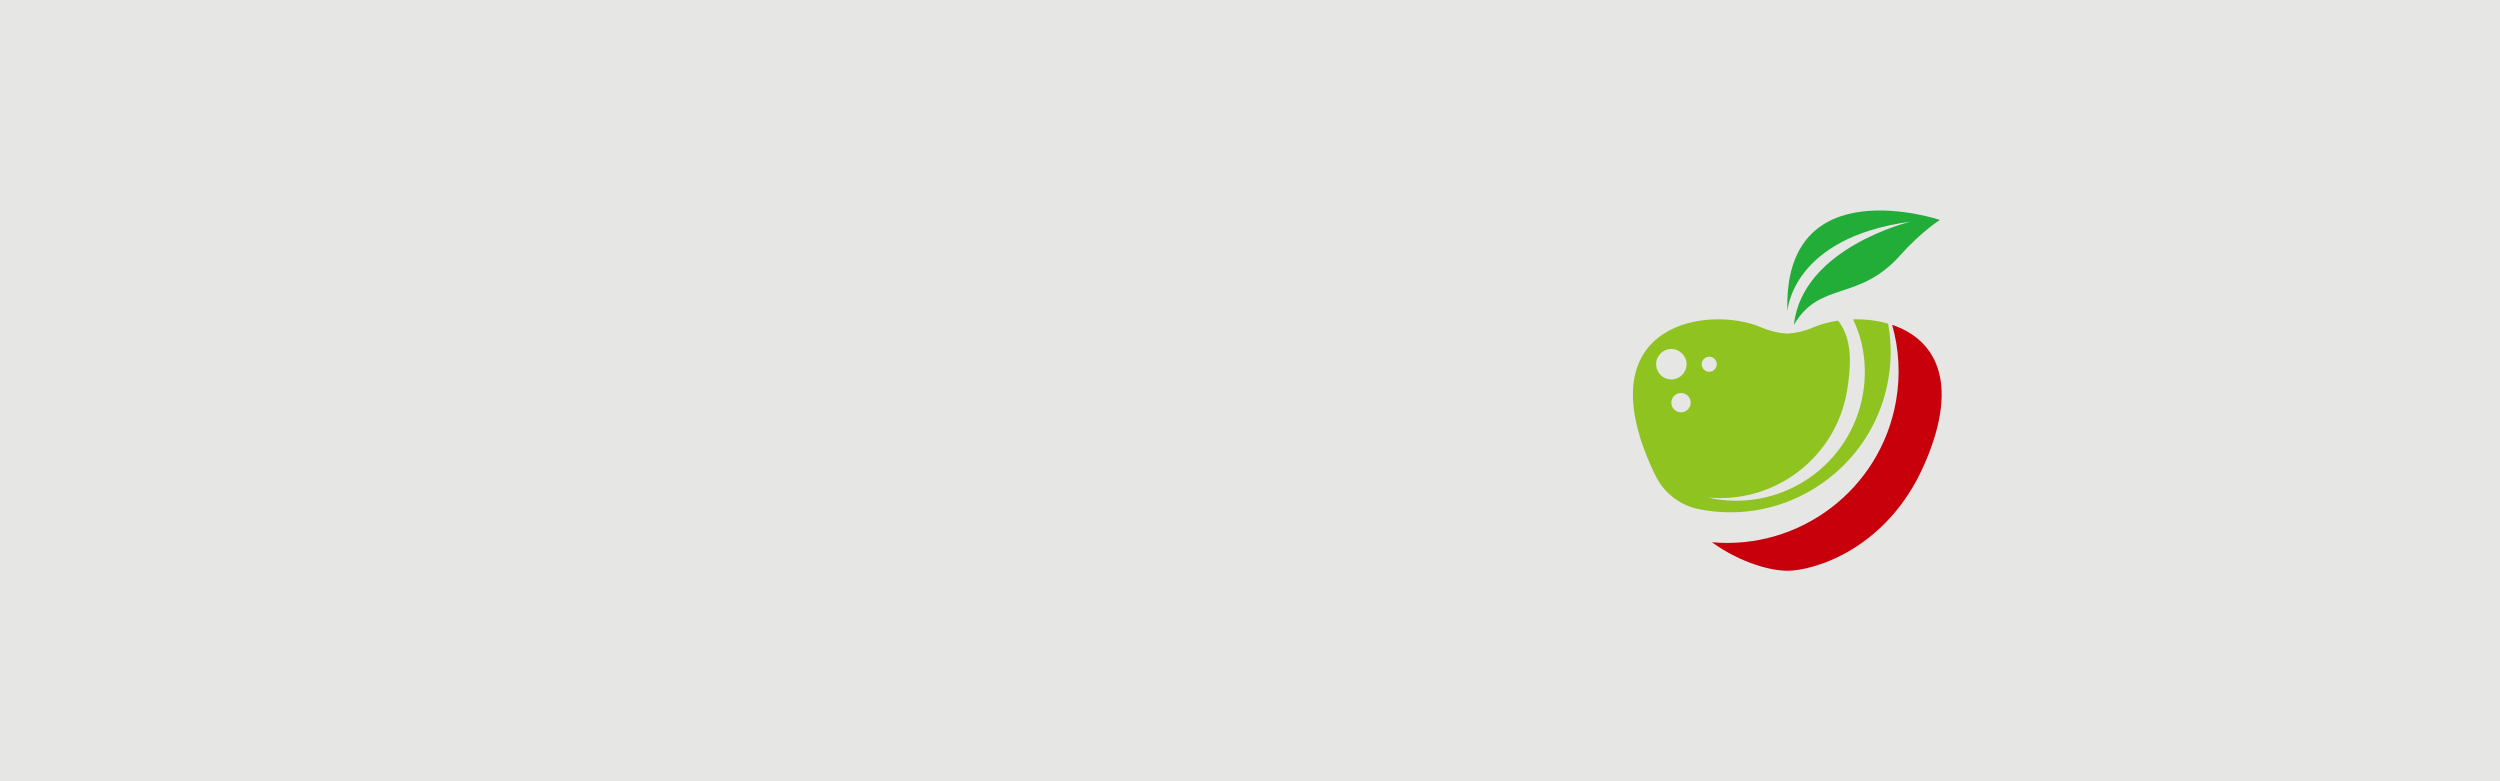 <?xml version="1.0" encoding="utf-8"?>
<!-- Generator: Adobe Illustrator 23.1.0, SVG Export Plug-In . SVG Version: 6.00 Build 0)  -->
<svg version="1.1" xmlns="http://www.w3.org/2000/svg" xmlns:xlink="http://www.w3.org/1999/xlink" x="0px" y="0px"
	 viewBox="0 0 1920 600" style="enable-background:new 0 0 1920 600;" xml:space="preserve">
<style type="text/css">
	.st0{fill:#E6E6E5;}
	.st1{display:none;}
	.st2{display:inline;fill:#080707;}
	.st3{fill:#22AC38;}
	.st4{fill:#C7000B;}
	.st5{fill:#8FC31F;}
</style>
<g id="圖層_2">
	<rect class="st0" width="1920" height="600"/>
</g>
<g id="圖層_3" class="st1">
	<rect class="st2" width="1920" height="600"/>
</g>
<g id="圖層_1">
	<g id="XMLID_300_">
		<path id="XMLID_1034_" class="st3" d="M1467.35,170.22c0,0-83.36,19.95-89.61,79.28c19.69-34,49.6-17.48,81.61-53.4
			c16.36-18.36,30.5-27.19,30.5-27.19s-120.72-40.59-117.12,70.2C1372.73,239.11,1375.63,182.6,1467.35,170.22z"/>
		<path id="XMLID_672_" class="st4" d="M1456.14,308.06c3.54-20.18,2.27-40.09-2.97-58.57c31.09,10.42,53.56,41.32,24.66,107.32
			c-28.32,64.68-84.33,81.53-105.19,81.53c-11.83,0-34.96-5.42-57.93-21.91C1382.19,422.55,1444.21,376,1456.14,308.06z"/>
		<path id="XMLID_878_" class="st5" d="M1450.07,248.53c-8.71-2.5-17.97-3.49-26.88-3.26c3.47,7.25,6.03,14.97,7.48,23.13
			c0.03,0.07,0.06,0.14,0.08,0.22c-0.02-0.03-0.04-0.05-0.06-0.07c1.9,10.72,2.05,21.94,0.18,33.29
			c-8.88,53.83-59.71,90.28-113.54,81.4c-2.08-0.34-4.14-0.75-6.17-1.22c51.51,5.26,98.88-30.43,107.42-82.21
			c2.93-17.76,4.16-36.83-5.01-50.89c-0.13-0.19-0.26-0.37-0.39-0.56c-0.5-0.74-1.02-1.43-1.56-2.1c-7.06,1.04-13.61,2.84-19.1,5.22
			c-6.37,2.76-13.1,4.34-19.88,4.78c-6.78-0.43-13.51-2.02-19.88-4.78c-39.5-17.11-133.33-4.34-85.31,105.34
			c1.49,3.41,3.06,6.69,4.7,9.83c6.61,12.7,18.71,21.62,32.74,24.42c2.61,0.52,5.25,0.96,7.93,1.32
			c63.49,8.49,123.44-33.93,136.56-96.64C1452.77,279.66,1452.83,263.7,1450.07,248.53z M1271.9,279.72
			c0-6.46,5.24-11.69,11.69-11.69c6.46,0,11.69,5.24,11.69,11.69c0,6.46-5.24,11.69-11.69,11.69
			C1277.14,291.42,1271.9,286.18,1271.9,279.72z M1291.02,316.68c-4.1,0-7.43-3.33-7.43-7.43s3.33-7.43,7.43-7.43
			c4.1,0,7.43,3.33,7.43,7.43S1295.12,316.68,1291.02,316.68z M1306.9,279.72c0-3.19,2.59-5.78,5.78-5.78
			c3.19,0,5.78,2.59,5.78,5.78c0,3.19-2.59,5.78-5.78,5.78C1309.49,285.5,1306.9,282.91,1306.9,279.72z"/>
	</g>
</g>
</svg>
